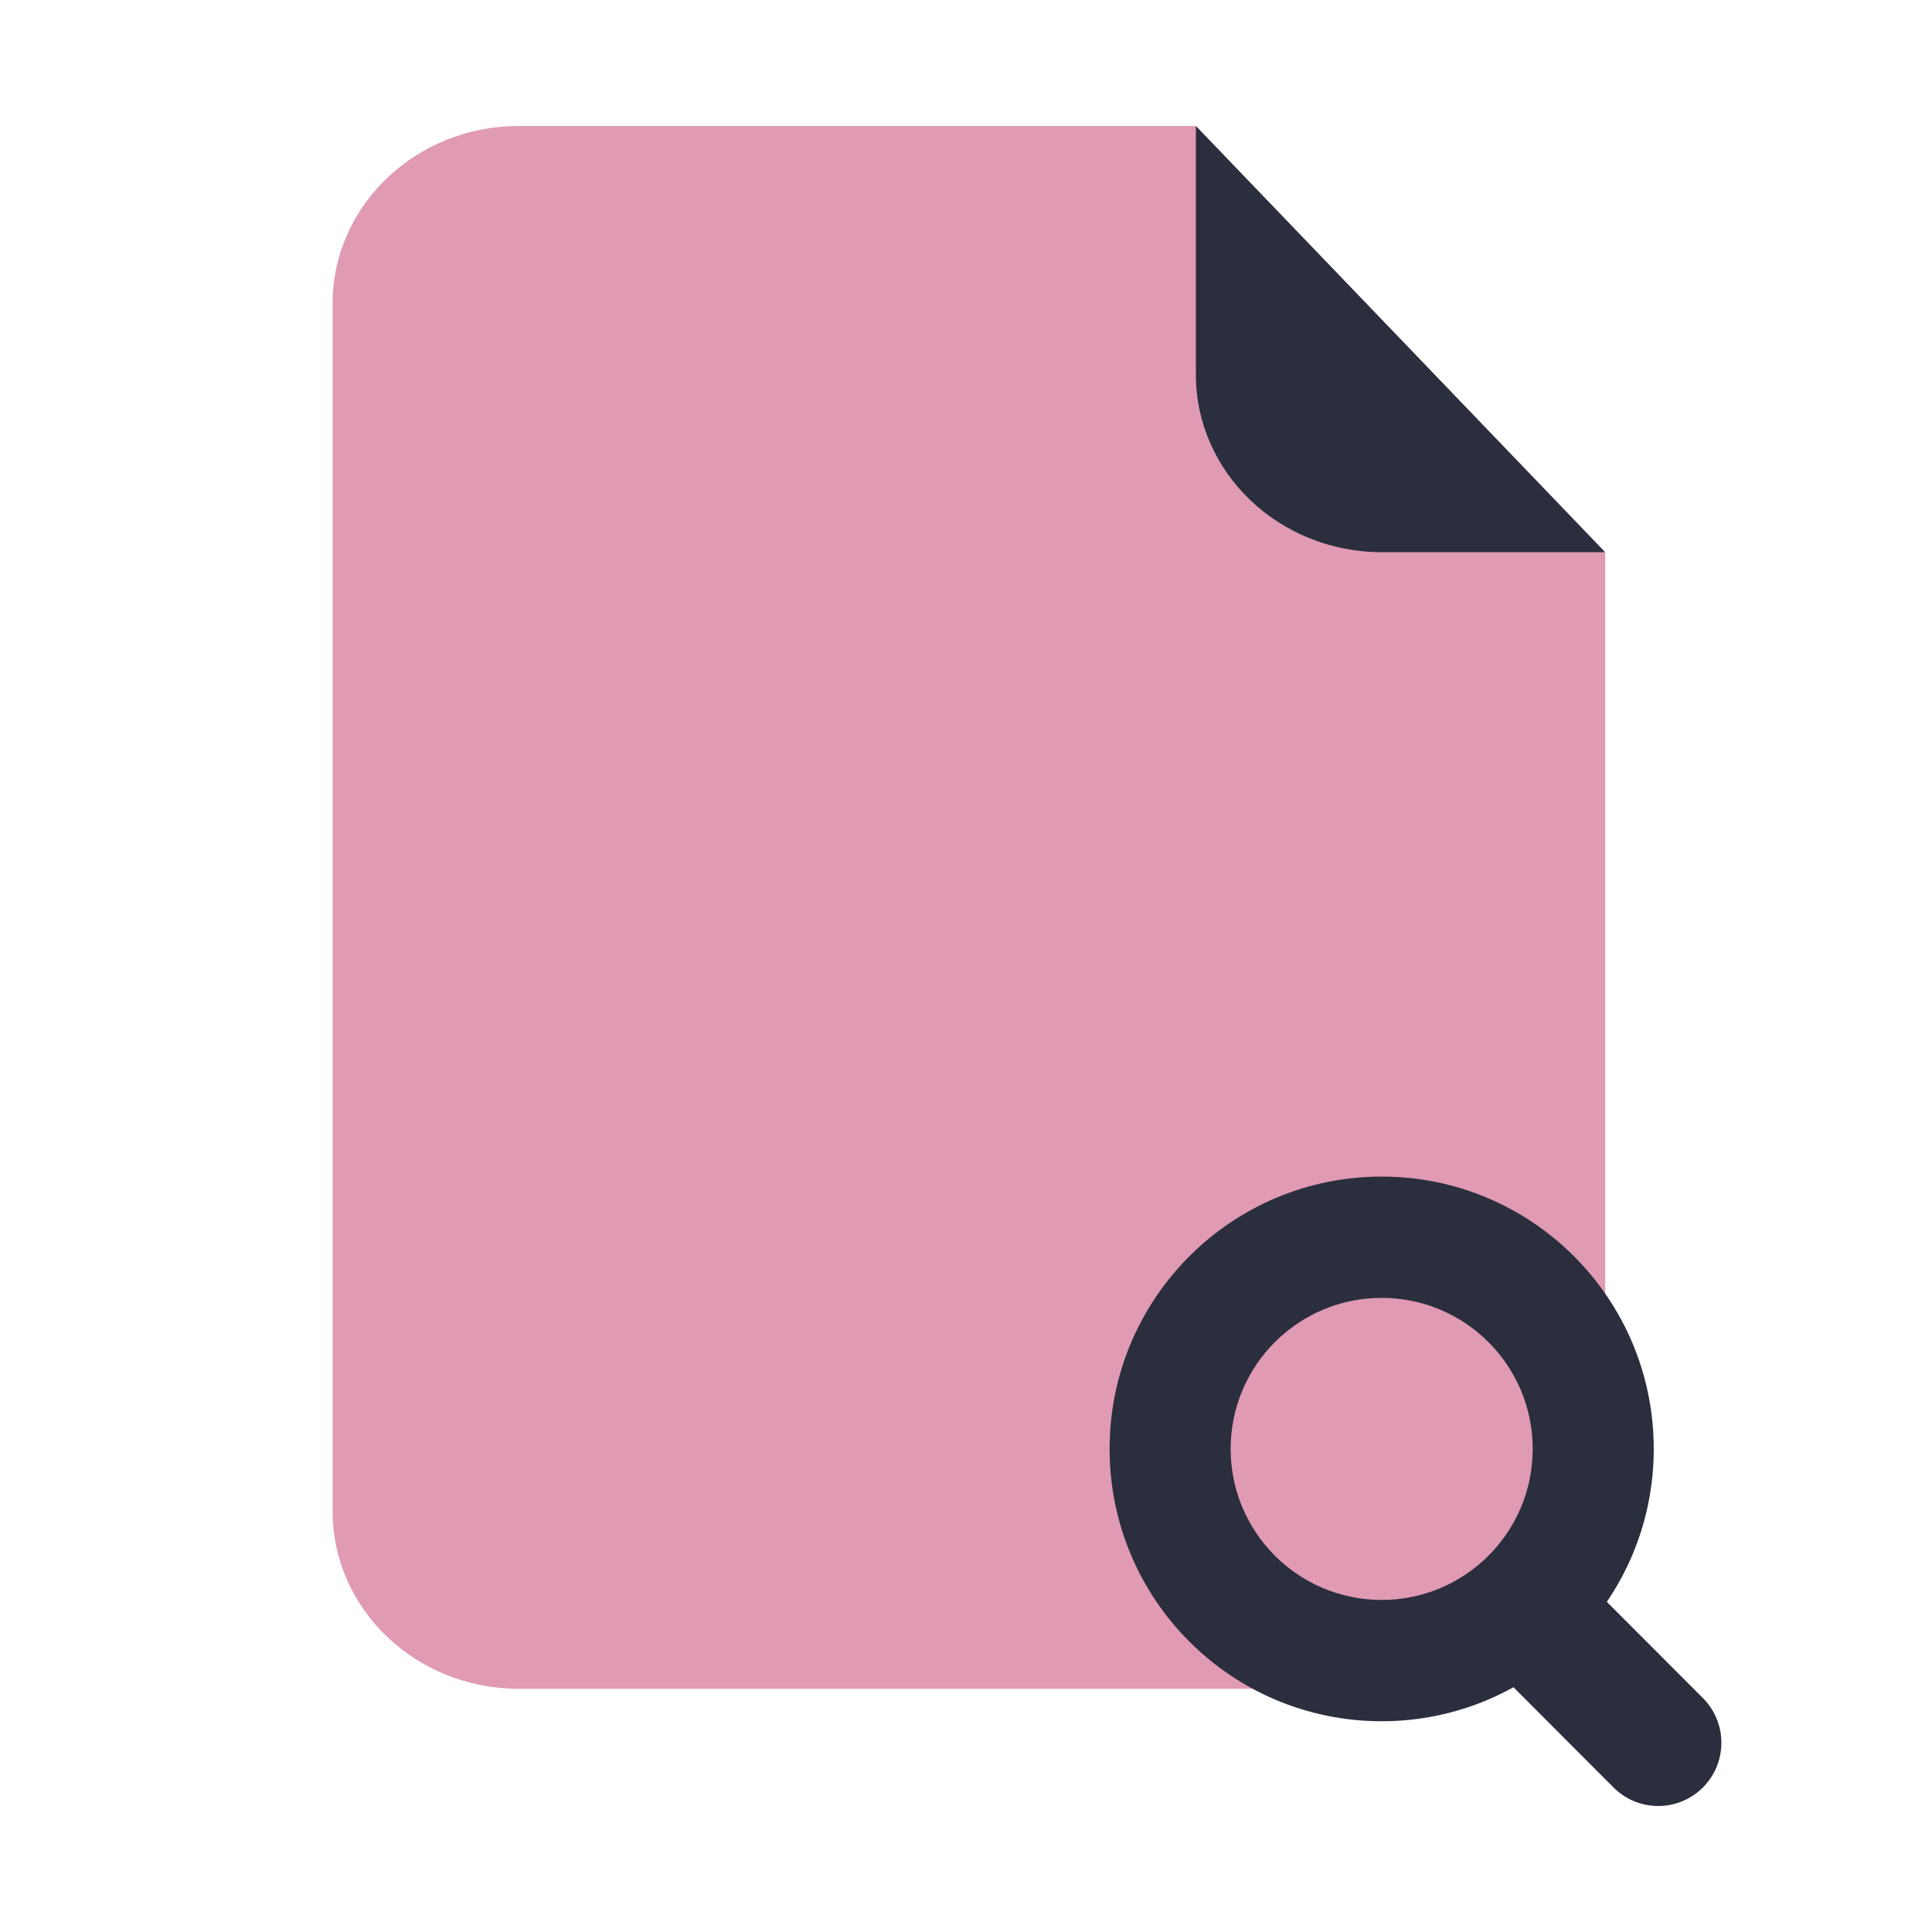 <?xml version="1.0" encoding="UTF-8"?>
<svg id="_50" data-name="50" xmlns="http://www.w3.org/2000/svg" viewBox="0 0 460 460">
  <defs>
    <style>
      .cls-1 {
        fill: #c33669;
        isolation: isolate;
        opacity: .5;
      }

      .cls-1, .cls-2 {
        stroke-width: 0px;
      }

      .cls-2 {
        fill: #2a2e3d;
      }
    </style>
  </defs>
  <g>
    <path class="cls-1" d="M329.03,131.48c-24.46,0-44.3-18.93-44.3-42.28V30H123.49c-24.46,0-44.3,18.93-44.3,42.28v287.53c0,23.35,19.84,42.28,44.3,42.28h214.4c24.46,0,44.3-18.93,44.3-42.28v-228.33h-53.16Z"/>
    <path class="cls-1" d="M382.19,131.48h-53.16c-24.46,0-44.3-18.93-44.3-42.28V30l97.45,101.48Z"/>
    <path class="cls-2" d="M382.19,131.48h-53.16c-24.46,0-44.3-18.93-44.3-42.28V30l97.45,101.48Z"/>
  </g>
  <g>
    <path class="cls-2" d="M405.45,425.59h0c5.87-5.88,5.87-15.41,0-21.29l-35.56-35.62-21.27,21.29,35.56,35.62c5.87,5.88,15.4,5.88,21.27,0Z"/>
    <path class="cls-2" d="M328.97,280.14c-35.77,0-64.78,29.03-64.78,64.84s29,64.84,64.78,64.84,64.78-29.03,64.78-64.84-29-64.84-64.78-64.84ZM328.97,380.94c-19.86,0-35.96-16.1-35.96-35.96s16.1-35.96,35.96-35.96,35.96,16.1,35.96,35.96-16.1,35.96-35.96,35.96Z"/>
  </g>
</svg>